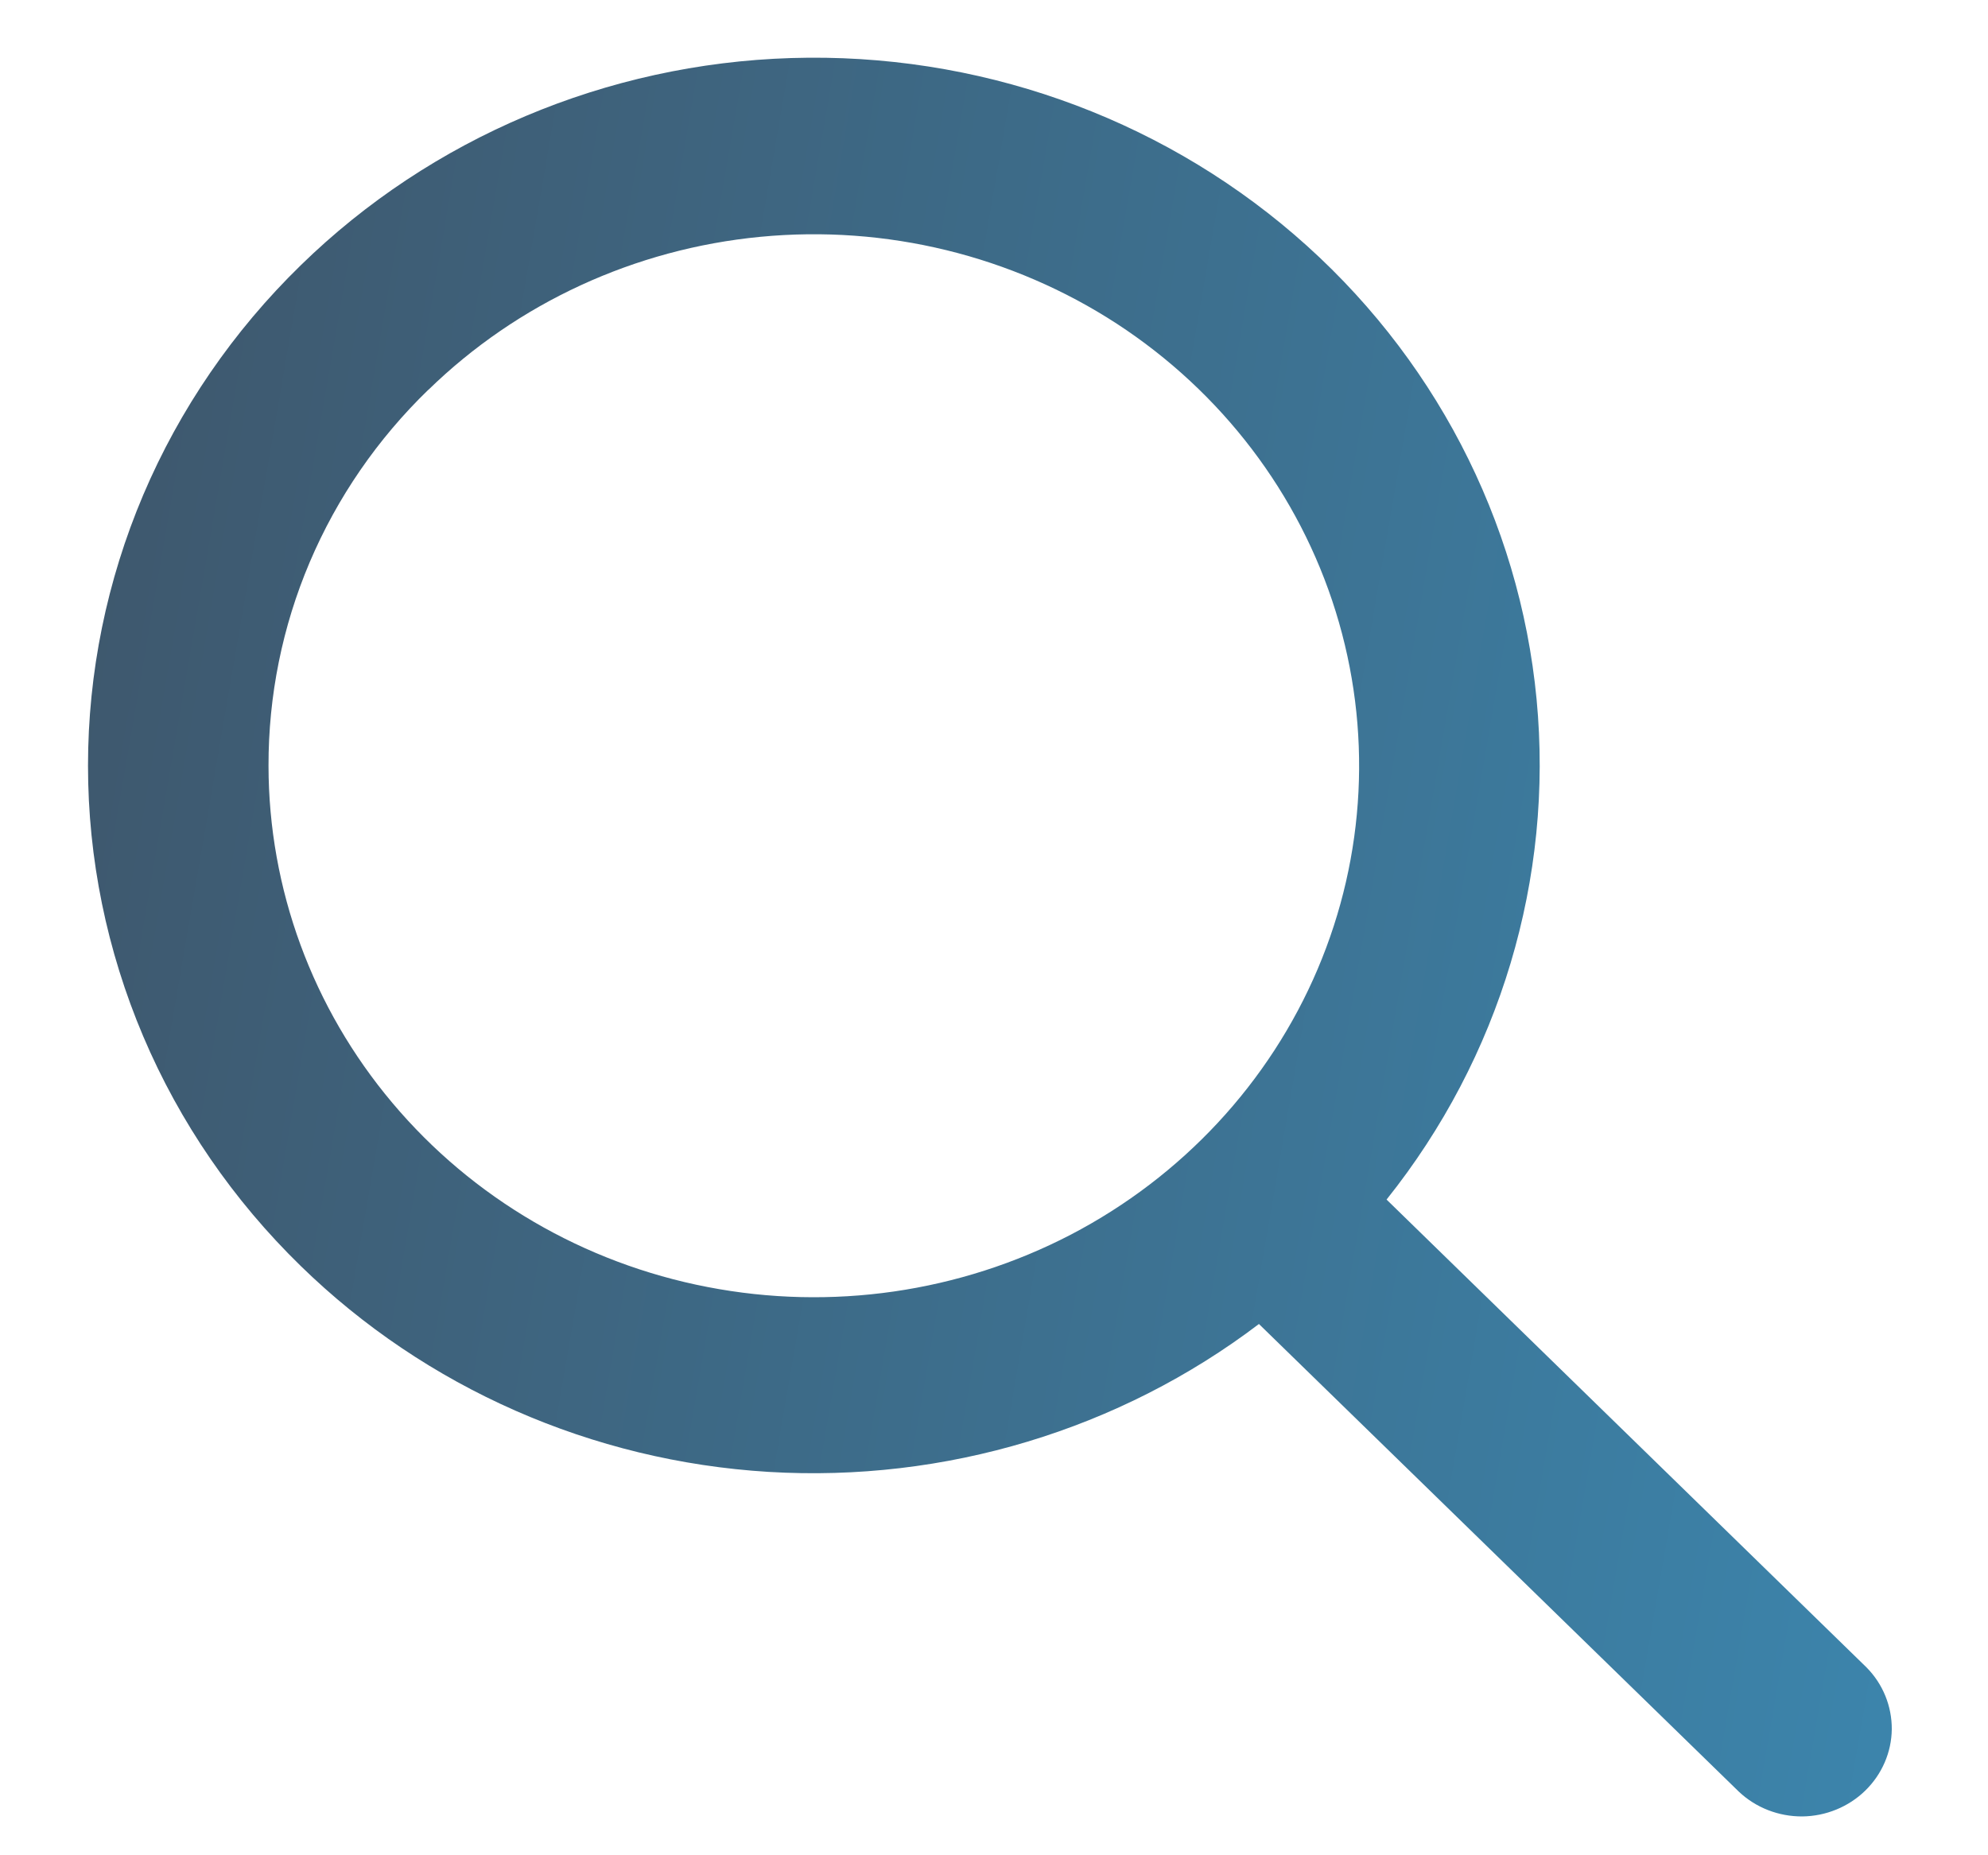<svg width="15" height="14" viewBox="0 0 15 14" fill="none" xmlns="http://www.w3.org/2000/svg">
<path d="M2.269 9.553C3.212 10.473 4.467 11.026 5.799 11.107C7.131 11.187 8.447 10.79 9.499 9.991L13.12 13.52C13.248 13.641 13.42 13.708 13.599 13.707C13.777 13.705 13.948 13.635 14.074 13.512C14.2 13.389 14.272 13.223 14.274 13.049C14.275 12.875 14.207 12.707 14.083 12.582L10.462 9.052C11.318 7.98 11.723 6.63 11.594 5.277C11.465 3.924 10.811 2.67 9.766 1.771C8.721 0.872 7.364 0.395 5.97 0.438C4.577 0.481 3.253 1.041 2.269 2.002C1.76 2.498 1.356 3.087 1.081 3.734C0.806 4.382 0.664 5.077 0.664 5.778C0.664 6.479 0.806 7.173 1.081 7.821C1.356 8.469 1.76 9.057 2.269 9.553V9.553ZM3.232 2.942C3.905 2.286 4.79 1.878 5.738 1.787C6.685 1.696 7.635 1.928 8.427 2.443C9.218 2.959 9.802 3.726 10.078 4.614C10.354 5.502 10.306 6.456 9.942 7.313C9.578 8.17 8.92 8.878 8.081 9.316C7.241 9.753 6.272 9.893 5.339 9.712C4.405 9.532 3.565 9.041 2.961 8.323C2.357 7.606 2.027 6.707 2.026 5.779C2.025 5.252 2.13 4.729 2.337 4.242C2.544 3.755 2.848 3.313 3.232 2.941V2.942Z" fill="url(#paint0_linear_159_1108)"/>
<defs>
<linearGradient id="paint0_linear_159_1108" x1="-0.307" y1="-7.743" x2="26.21" y2="-3.184" gradientUnits="userSpaceOnUse">
<stop stop-color="#3F4F61"/>
<stop offset="1" stop-color="#3A9FD1"/>
</linearGradient>
</defs>
</svg>